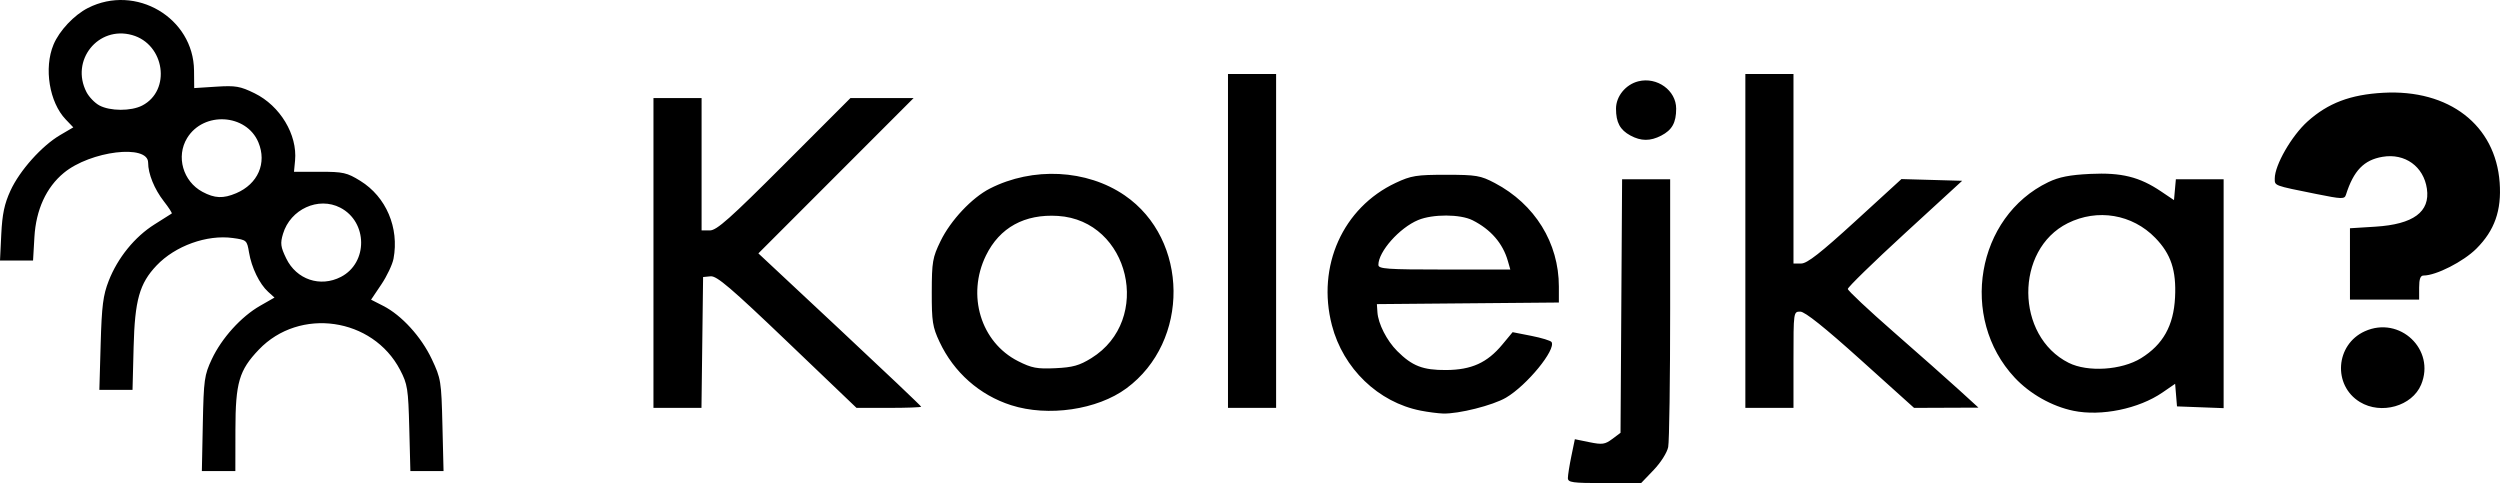 <?xml version="1.0" encoding="UTF-8" standalone="no"?>
<!-- Created with Inkscape (http://www.inkscape.org/) -->

<svg
   xmlns:dc="http://purl.org/dc/elements/1.1/"
   xmlns:cc="http://creativecommons.org/ns#"
   xmlns:rdf="http://www.w3.org/1999/02/22-rdf-syntax-ns#"
   xmlns:svg="http://www.w3.org/2000/svg"
   xmlns="http://www.w3.org/2000/svg"
   xmlns:sodipodi="http://sodipodi.sourceforge.net/DTD/sodipodi-0.dtd"
   xmlns:inkscape="http://www.inkscape.org/namespaces/inkscape"
   version="1.1"
   id="svg10"
   width="831.127"
   height="160.604"
   viewBox="0 0 831.127 160.604"
   sodipodi:docname="kolejkaBlack.svg"
   inkscape:version="0.92.5 (2060ec1f9f, 2020-04-08)">
  <defs
     id="defs14" />
  <sodipodi:namedview
     pagecolor="#ffffff"
     bordercolor="#666666"
     borderopacity="1"
     objecttolerance="10"
     gridtolerance="10"
     guidetolerance="10"
     inkscape:pageopacity="0"
     inkscape:pageshadow="2"
     inkscape:window-width="1598"
     inkscape:window-height="970"
     id="namedview12"
     showgrid="false"
     inkscape:zoom="1.2578261"
     inkscape:cx="230.35935"
     inkscape:cy="124.51725"
     inkscape:window-x="362"
     inkscape:window-y="65"
     inkscape:window-maximized="0"
     inkscape:current-layer="svg10"
     fit-margin-top="0"
     fit-margin-left="0"
     fit-margin-right="0"
     fit-margin-bottom="0" />
  <path
     style="fill:#000000;fill-opacity:1"
     d="m 521.245,158.914 c 0,-0.929 0.521,-4.212 1.158,-7.294 l 1.158,-5.605 4.84,0.991 c 4.25,0.871 5.176,0.741 7.592,-1.063 l 2.752,-2.055 0.261,-42.142 0.261,-42.142 h 7.989 7.989 v 42.875 c 0,23.581 -0.294,44.345 -0.654,46.143 -0.369,1.844 -2.473,5.166 -4.829,7.625 l -4.175,4.357 h -12.171 c -10.76,0 -12.171,-0.196 -12.171,-1.69 z M 67.426,140.854 c 0.296,-14.609 0.512,-16.161 2.979,-21.425 3.285,-7.007 9.762,-14.169 16.076,-17.775 l 4.777,-2.728 -2.113,-1.911 c -2.868,-2.594 -5.516,-8.044 -6.354,-13.077 -0.678,-4.07 -0.802,-4.181 -5.372,-4.81 -8.636,-1.188 -19.167,2.605 -25.37,9.137 -5.674,5.975 -7.229,11.497 -7.627,27.089 l -0.364,14.25 h -5.513 -5.513 l 0.434,-15.25 c 0.363,-12.751 0.802,-16.192 2.679,-21.002 2.985,-7.645 8.657,-14.63 15.231,-18.756 2.954,-1.854 5.528,-3.481 5.72,-3.615 0.193,-0.134 -0.989,-1.961 -2.626,-4.06 -3.148,-4.036 -5.224,-9.141 -5.224,-12.849 0,-6.237 -19.165,-3.908 -28.034,3.407 -5.841,4.818 -9.247,12.254 -9.772,21.338 l -0.451,7.788 H 5.494 0 l 0.426,-8.75 C 0.751,71.161 1.469,67.76 3.478,63.386 6.561,56.674 13.886,48.484 20.022,44.888 l 4.346,-2.547 -2.508,-2.619 C 16.398,34.021 14.539,22.629 17.795,14.822 19.717,10.213 24.624,4.997 29.245,2.651 45.139,-5.419 64.344,5.912 64.509,23.458 l 0.055,5.825 7.315,-0.469 c 6.439,-0.413 7.964,-0.152 12.74,2.185 8.501,4.159 14.295,13.783 13.475,22.382 l -0.355,3.726 8.579,-0.001 c 7.804,-0.001 9.021,0.272 13.476,3.025 8.577,5.3 12.965,15.587 11.035,25.871 -0.362,1.931 -2.19,5.786 -4.061,8.567 l -3.403,5.057 4.035,2.058 c 6.131,3.128 12.642,10.269 16.155,17.72 3.039,6.443 3.174,7.286 3.531,21.951 l 0.371,15.25 h -5.513 -5.513 l -0.368,-14.25 c -0.34,-13.139 -0.578,-14.651 -3.054,-19.388 -9.104,-17.419 -33.425,-20.905 -46.961,-6.732 -6.561,6.87 -7.758,10.964 -7.783,26.62 l -0.022,13.75 H 72.676 67.107 Z M 113.339,92.055 c 9.061,-4.686 8.934,-18.283 -0.215,-23.014 -7.258,-3.753 -16.581,0.5 -19.033,8.683 -0.954,3.183 -0.805,4.333 1.06,8.185 3.404,7.031 11.311,9.703 18.188,6.146 z M 78.527,64.233 c 7.221,-3.077 10.252,-10.022 7.376,-16.905 -3.983,-9.533 -18.232,-10.391 -23.699,-1.426 -3.74,6.134 -1.382,14.397 5.102,17.874 4.07,2.183 6.898,2.298 11.22,0.456 z M 47.277,35.087 c 9.71,-5.021 7.509,-20.392 -3.356,-23.434 -11.313,-3.167 -20.603,8.457 -15.164,18.975 0.832,1.609 2.744,3.593 4.25,4.41 3.572,1.938 10.57,1.962 14.27,0.048 z M 472.29,136.511 c -14.07,-2.758 -25.75,-13.992 -29.493,-28.368 -5.109,-19.622 3.626,-39.109 21.23,-47.36 5.118,-2.399 6.873,-2.68 16.718,-2.677 10.058,0.003 11.446,0.239 16.213,2.748 13.308,7.006 21.287,19.906 21.287,34.415 v 5.304 l -30.25,0.265 -30.25,0.265 0.182,2.706 c 0.258,3.836 3.112,9.434 6.571,12.894 4.977,4.977 8.544,6.363 16.247,6.313 8.468,-0.055 13.671,-2.41 18.698,-8.462 l 3.427,-4.125 6.212,1.222 c 3.417,0.672 6.445,1.598 6.729,2.058 1.553,2.514 -8.2,14.424 -15.144,18.494 -4.375,2.564 -15.755,5.433 -20.921,5.274 -1.65,-0.051 -5.005,-0.485 -7.455,-0.965 z m 28.995,-49.768 c -1.683,-5.87 -5.672,-10.465 -11.74,-13.525 -4.072,-2.054 -13.233,-2.086 -18.082,-0.063 -6.214,2.592 -13.218,10.486 -13.218,14.9 0,1.352 2.791,1.55 21.93,1.55 h 21.93 z m 188.005,49.818 c -7.137,-1.479 -14.437,-5.6 -19.49,-11.002 -18.562,-19.844 -12.782,-53.495 11.164,-65.005 3.564,-1.713 7.107,-2.41 13.927,-2.739 10.388,-0.501 16.358,0.973 23.543,5.812 l 4.311,2.904 0.31,-3.464 0.31,-3.464 h 7.94 7.94 v 38.042 38.042 l -7.75,-0.292 -7.75,-0.292 -0.311,-3.756 -0.311,-3.756 -4.189,2.882 c -7.902,5.436 -20.404,8.004 -29.644,6.088 z m 22.507,-17.484 c 7.299,-4.512 10.825,-10.814 11.299,-20.188 0.454,-8.992 -1.348,-14.432 -6.56,-19.798 -7.655,-7.882 -19.213,-9.823 -29.115,-4.888 -17.637,8.789 -17.436,37.529 0.324,46.422 6.324,3.167 17.6,2.441 24.052,-1.548 z m -375.643,15.63 c -10.509,-3.362 -19.052,-10.919 -23.808,-21.058 -2.314,-4.934 -2.599,-6.759 -2.579,-16.546 0.021,-10.083 0.265,-11.498 2.931,-16.978 3.339,-6.864 10.409,-14.39 16.378,-17.435 14.28,-7.285 32.234,-6.38 44.827,2.259 21.401,14.682 21.711,48.556 0.587,64.144 -9.691,7.151 -26.045,9.546 -38.335,5.614 z m 26.662,-15.642 c 20.515,-12.683 12.764,-45.763 -11.078,-47.281 -11.099,-0.707 -19.407,3.856 -23.958,13.159 -6.467,13.218 -1.709,28.854 10.687,35.123 4.532,2.292 6.281,2.623 12.375,2.342 5.803,-0.268 7.986,-0.877 11.974,-3.342 z M 217.245,84.104 v -51.5 h 8 8 v 22 22 h 2.759 c 2.262,0 6.718,-3.963 24.741,-22 l 21.983,-22 h 10.501 10.501 l -25.803,25.817 -25.803,25.817 27.06,25.29 c 14.883,13.91 27.06,25.467 27.06,25.683 0,0.216 -4.838,0.392 -10.75,0.391 l -10.75,-0.001 -23,-21.995 c -18.721,-17.904 -23.465,-21.949 -25.5,-21.749 l -2.5,0.246 -0.27,21.75 -0.27,21.75 h -7.981 -7.981 z m 191,-4 v -55.5 h 8 8 v 55.5 55.5 h -8 -8 z m 172,0 v -55.5 h 8 8 v 31.5 31.5 h 2.594 c 1.939,0 6.467,-3.542 17.945,-14.036 l 15.352,-14.036 10.095,0.286 10.095,0.286 -19.04,17.467 c -10.472,9.607 -19.012,17.932 -18.978,18.5 0.034,0.568 6.896,7.009 15.25,14.313 8.354,7.304 18.113,15.947 21.688,19.206 l 6.5,5.927 -10.706,0.043 -10.706,0.043 -17.774,-16 c -11.938,-10.747 -18.519,-16 -20.044,-16 -2.265,0 -2.27,0.033 -2.27,16 v 16 h -8 -8 z m 204.299,53.54 c -9.078,-5.535 -8.126,-19.109 1.65,-23.517 11.611,-5.236 23.572,6.114 18.71,17.753 -2.99,7.157 -13.292,10.074 -20.36,5.765 z M 781.245,87.745 V 75.886 l 8.464,-0.528 c 12.621,-0.787 18.236,-4.924 17.116,-12.61 -1.078,-7.402 -7.291,-11.876 -14.742,-10.617 -6.204,1.048 -9.63,4.598 -12.17,12.609 -0.477,1.504 -1.273,1.484 -9.844,-0.241 -14.284,-2.875 -13.825,-2.704 -13.824,-5.164 0.002,-4.455 5.596,-14.183 10.897,-18.95 6.814,-6.127 14.257,-8.945 25.2,-9.542 21.85,-1.193 37.295,10.739 38.674,29.877 0.665,9.226 -1.682,15.888 -7.726,21.932 -4.321,4.321 -13.417,8.952 -17.584,8.952 -1.04,0 -1.462,1.157 -1.462,4 v 4 h -11.5 -11.5 z M 542.02,45.045 c -3.448,-1.871 -4.775,-4.351 -4.775,-8.921 0,-4.108 3.2,-8.03 7.414,-9.088 6.234,-1.565 12.586,3.022 12.586,9.088 0,4.656 -1.354,7.094 -4.98,8.969 -3.632,1.878 -6.721,1.864 -10.245,-0.048 z"
     id="path3724"
     inkscape:connector-curvature="0"
     inkscape:label="path3724" />
</svg>
